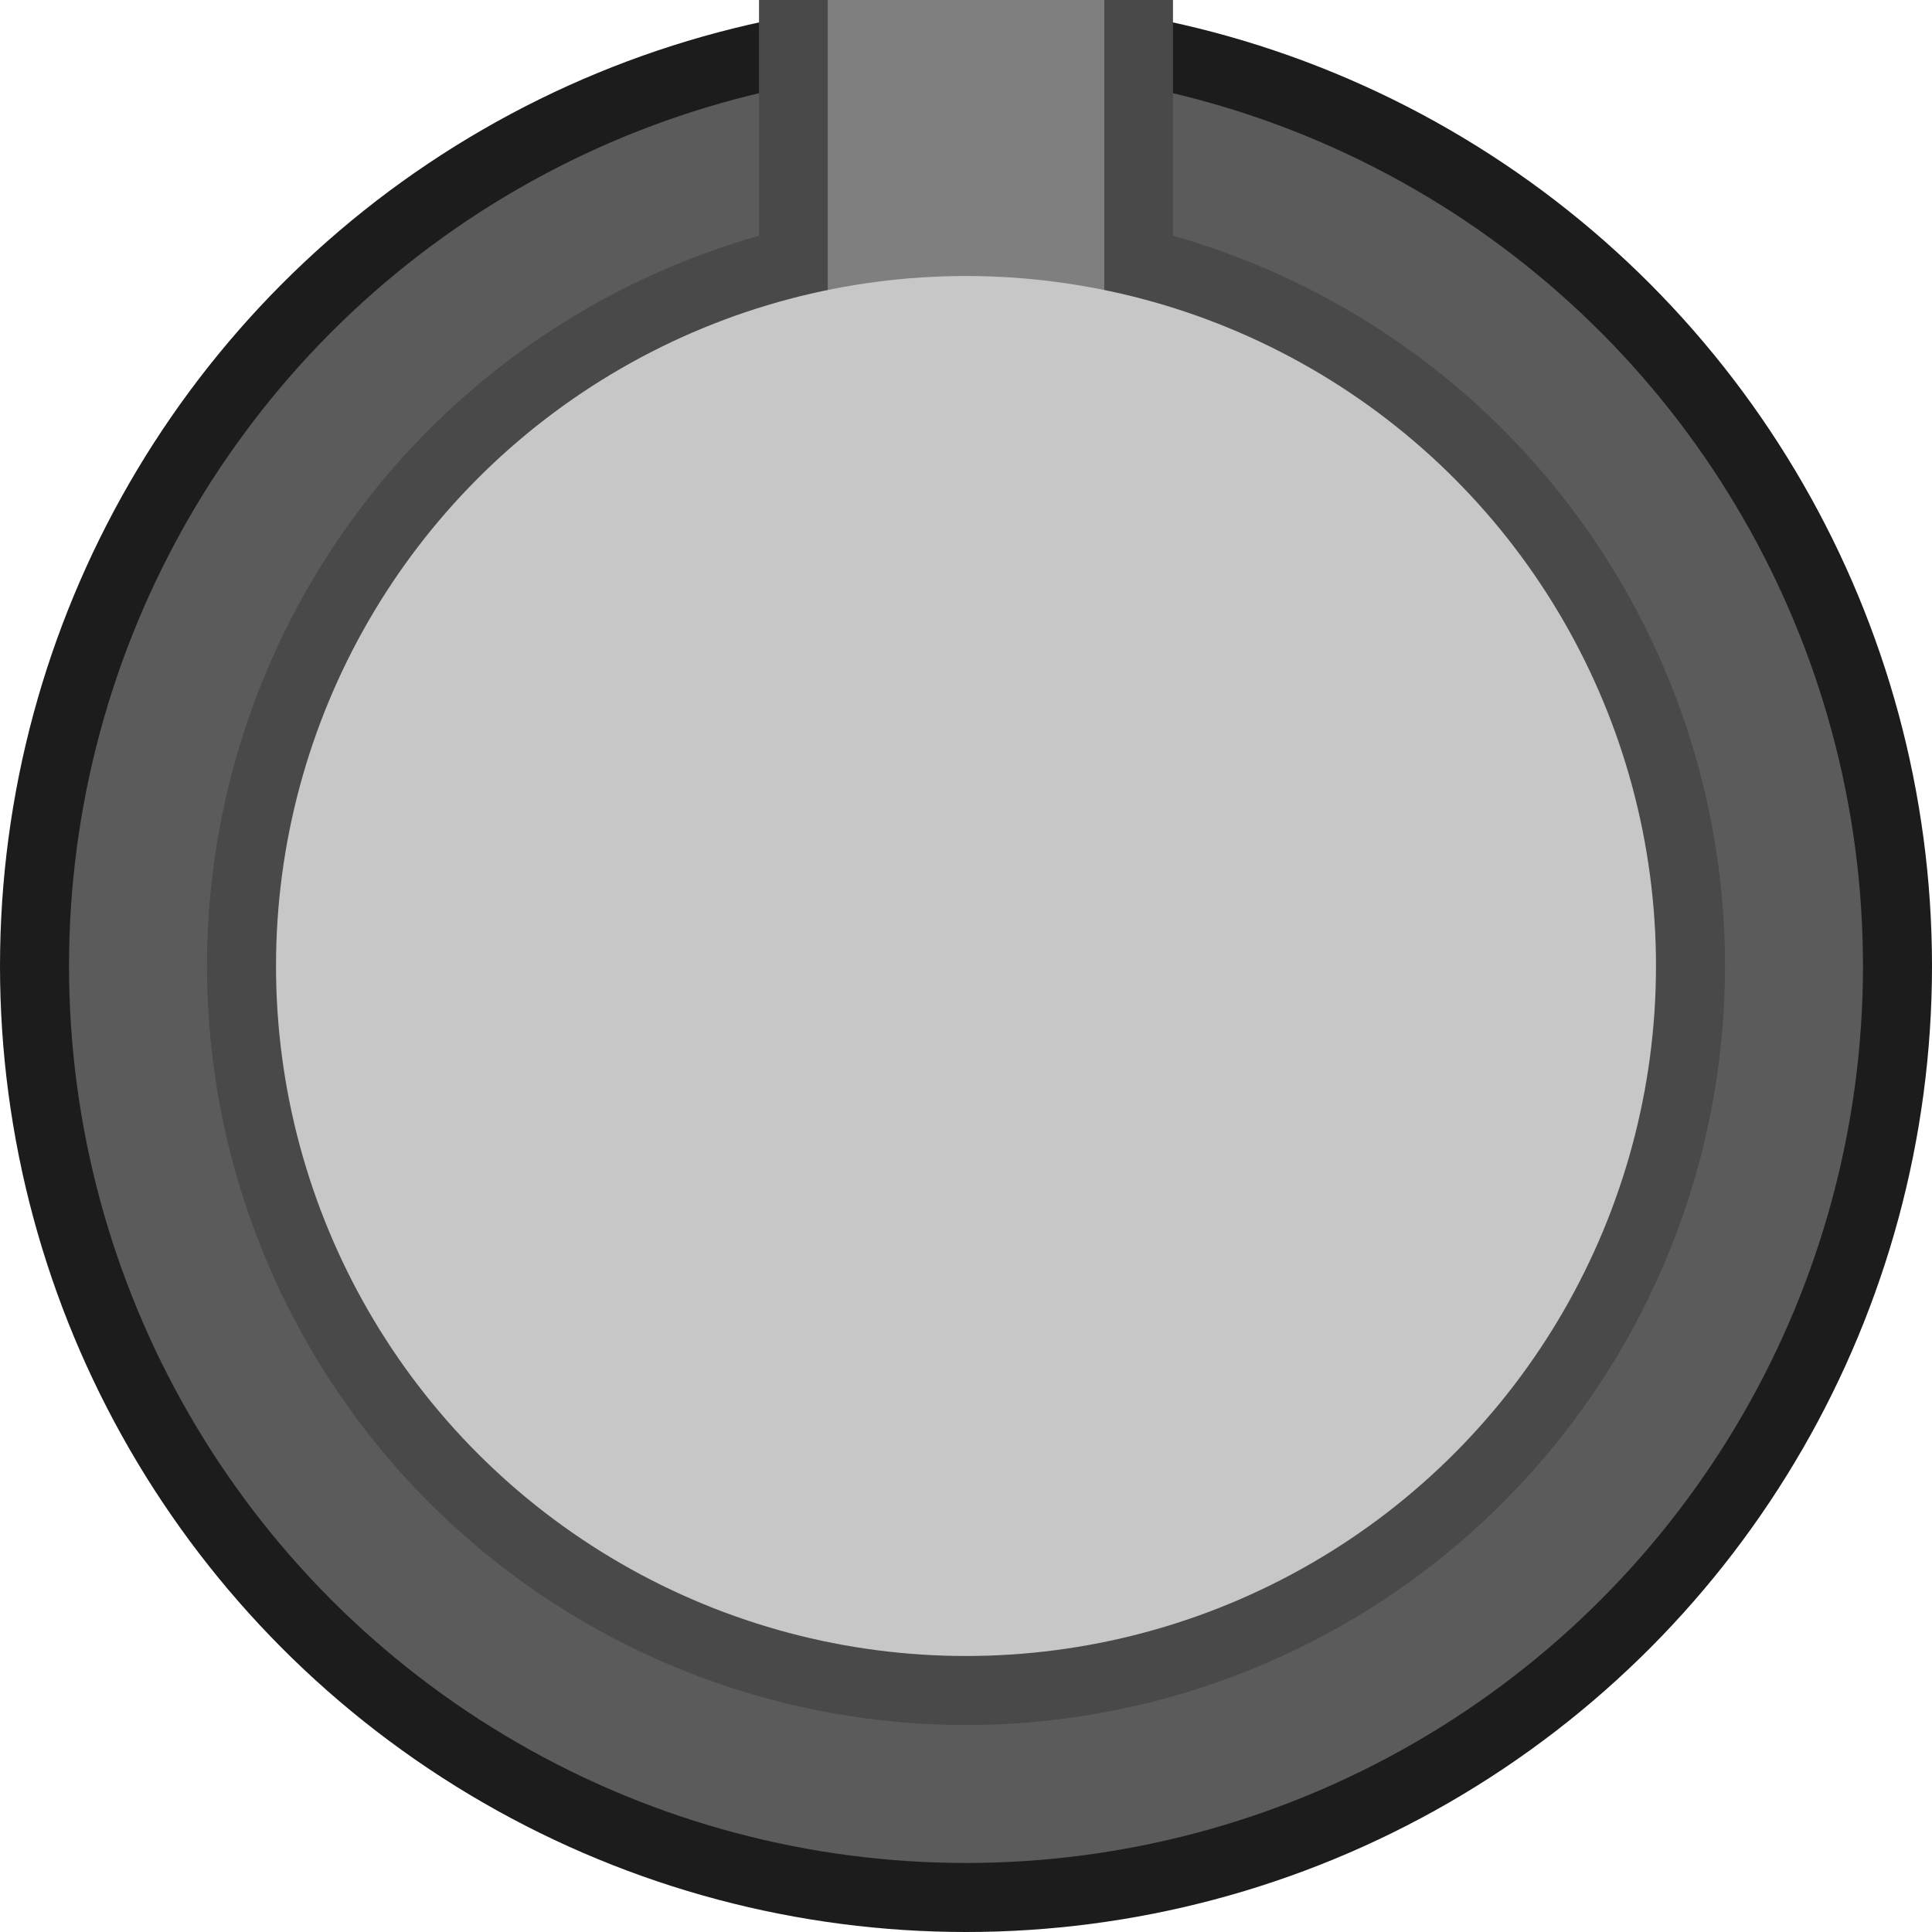 <?xml version="1.0" encoding="UTF-8" standalone="no"?>
<svg
   id="Layer_1"
   data-name="Layer 1"
   width="29"
   height="29"
   viewBox="0 0 29 29"
   version="1.1"
   sodipodi:docname="knob_m_white.svg"
   inkscape:version="1.1.1 (3bf5ae0d25, 2021-09-20)"
   xmlns:inkscape="http://www.inkscape.org/namespaces/inkscape"
   xmlns:sodipodi="http://sodipodi.sourceforge.net/DTD/sodipodi-0.dtd"
   xmlns="http://www.w3.org/2000/svg"
   xmlns:svg="http://www.w3.org/2000/svg">
  <defs
     id="defs21" />
  <sodipodi:namedview
     id="namedview19"
     pagecolor="#ffffff"
     bordercolor="#111111"
     borderopacity="1"
     inkscape:pageshadow="0"
     inkscape:pageopacity="0"
     inkscape:pagecheckerboard="1"
     showgrid="false"
     inkscape:zoom="3.9378533"
     inkscape:cx="14.474892"
     inkscape:cy="14.474892"
     inkscape:current-layer="Layer_1" />
  <title
     id="title2">knob_m_grey</title>
  <circle
     cx="14.5"
     cy="14.5"
     r="14.5"
     style="fill: #1c1c1c"
     id="circle4" />
  <circle
     cx="14.5"
     cy="14.5"
     r="13.464"
     style="fill: #5b5b5b"
     id="circle6" />
  <circle
     cx="14.5"
     cy="14.5"
     r="11.393"
     style="fill: #494949"
     id="circle8" />
  <rect
     x="11.393"
     width="6.214"
     height="5.179"
     style="fill: #494949"
     id="rect10" />
  <rect
     x="12.429"
     width="4.143"
     height="5.179"
     style="fill:#c7c7c7;fill-opacity:1"
     id="rect12" />
  <rect
     x="12.429"
     width="4.143"
     height="5.179"
     style="opacity:0.6;fill:#4f4f4f"
     id="rect14"
     y="0" />
  <circle
     cx="14.5"
     cy="14.5"
     r="10.357"
     style="fill:#c7c7c7;fill-opacity:1"
     id="circle16" />
</svg>
